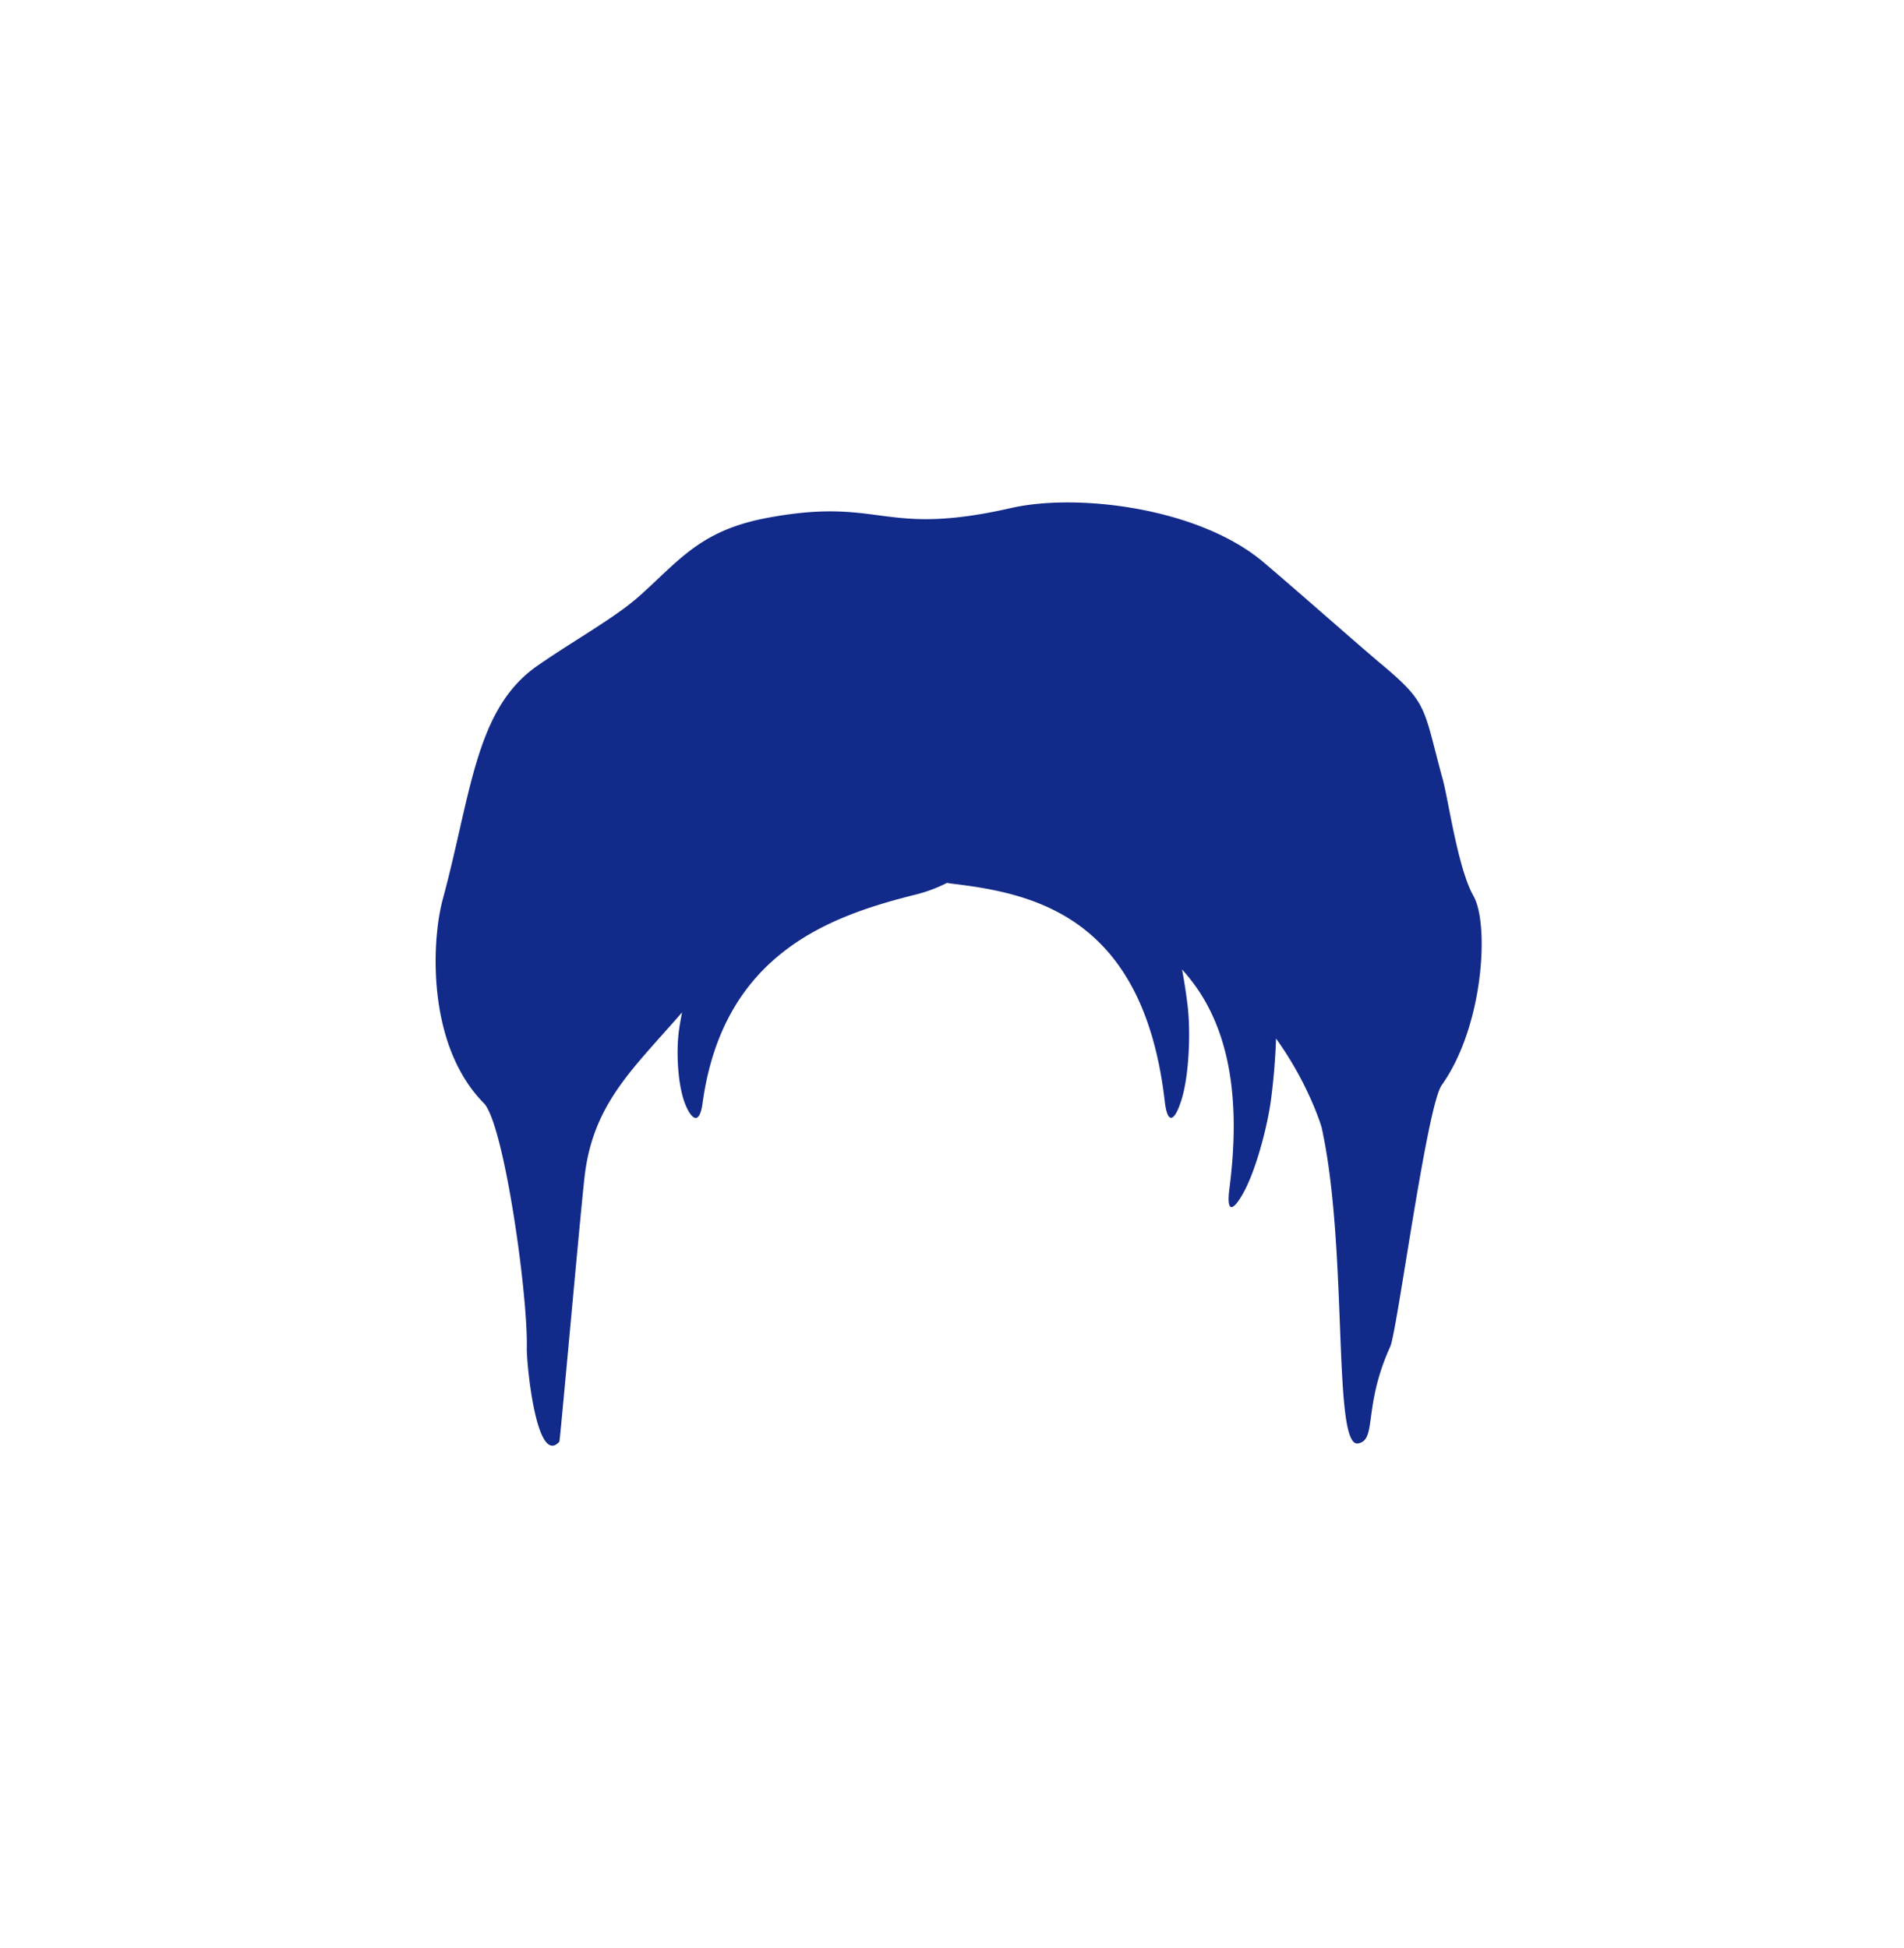 <svg xmlns="http://www.w3.org/2000/svg" xml:space="preserve" viewBox="0 0 215 220"><path d="M166.393 101.2c-1.787-3.168-2.809-10.734-3.483-13.205-2.234-8.19-1.595-8.539-6.998-13.052-2.33-1.946-8.936-7.8-13.214-11.432-7.269-6.171-21.016-7.852-28.525-6.141-14.687 3.347-14.554-1.324-27.57 1.12-7.573 1.422-9.922 4.843-14.458 8.867-2.761 2.449-7.323 4.946-11.499 7.855-6.991 4.869-7.431 14.47-10.643 26.316-1.296 4.777-1.819 16.531 4.634 23.055 2.243 2.268 4.986 21.43 4.851 27.676-.036 1.657 1.073 13.429 3.675 10.551.035-.039.452-4.51.96-10.014.727-7.864 1.642-17.838 1.901-20.022.977-8.236 5.573-12.169 10.992-18.448-.126.683-.255 1.36-.353 2.079-.318 2.331-.148 6.248.76 8.399.75 1.776 1.59 2.135 1.906-.19 2.343-17.198 14.815-21.27 24.187-23.62a16.7 16.7 0 0 0 3.42-1.29c.177.029.343.063.532.086 9.285 1.093 21.645 3.717 24.053 24.561.325 2.818 1.154 2.211 1.887-.134.887-2.839 1.035-7.722.708-10.548a61 61 0 0 0-.639-4.186c4.176 4.573 7.016 11.871 5.35 24.74-.379 2.925.468 2.536 1.638.369 1.416-2.623 2.678-7.503 3.058-10.437.318-2.452.496-4.732.567-6.873 3.744 5.205 5.143 10.014 5.143 10.014 1.943 8.805 1.892 21.142 2.364 28.772.266 4.311.699 7.125 1.754 6.937 2.176-.387.524-4.072 3.631-10.923.79-1.742 4.113-27.143 5.819-29.542 4.736-6.661 5.384-18.162 3.592-21.34" style="fill:#122a89"/></svg>
